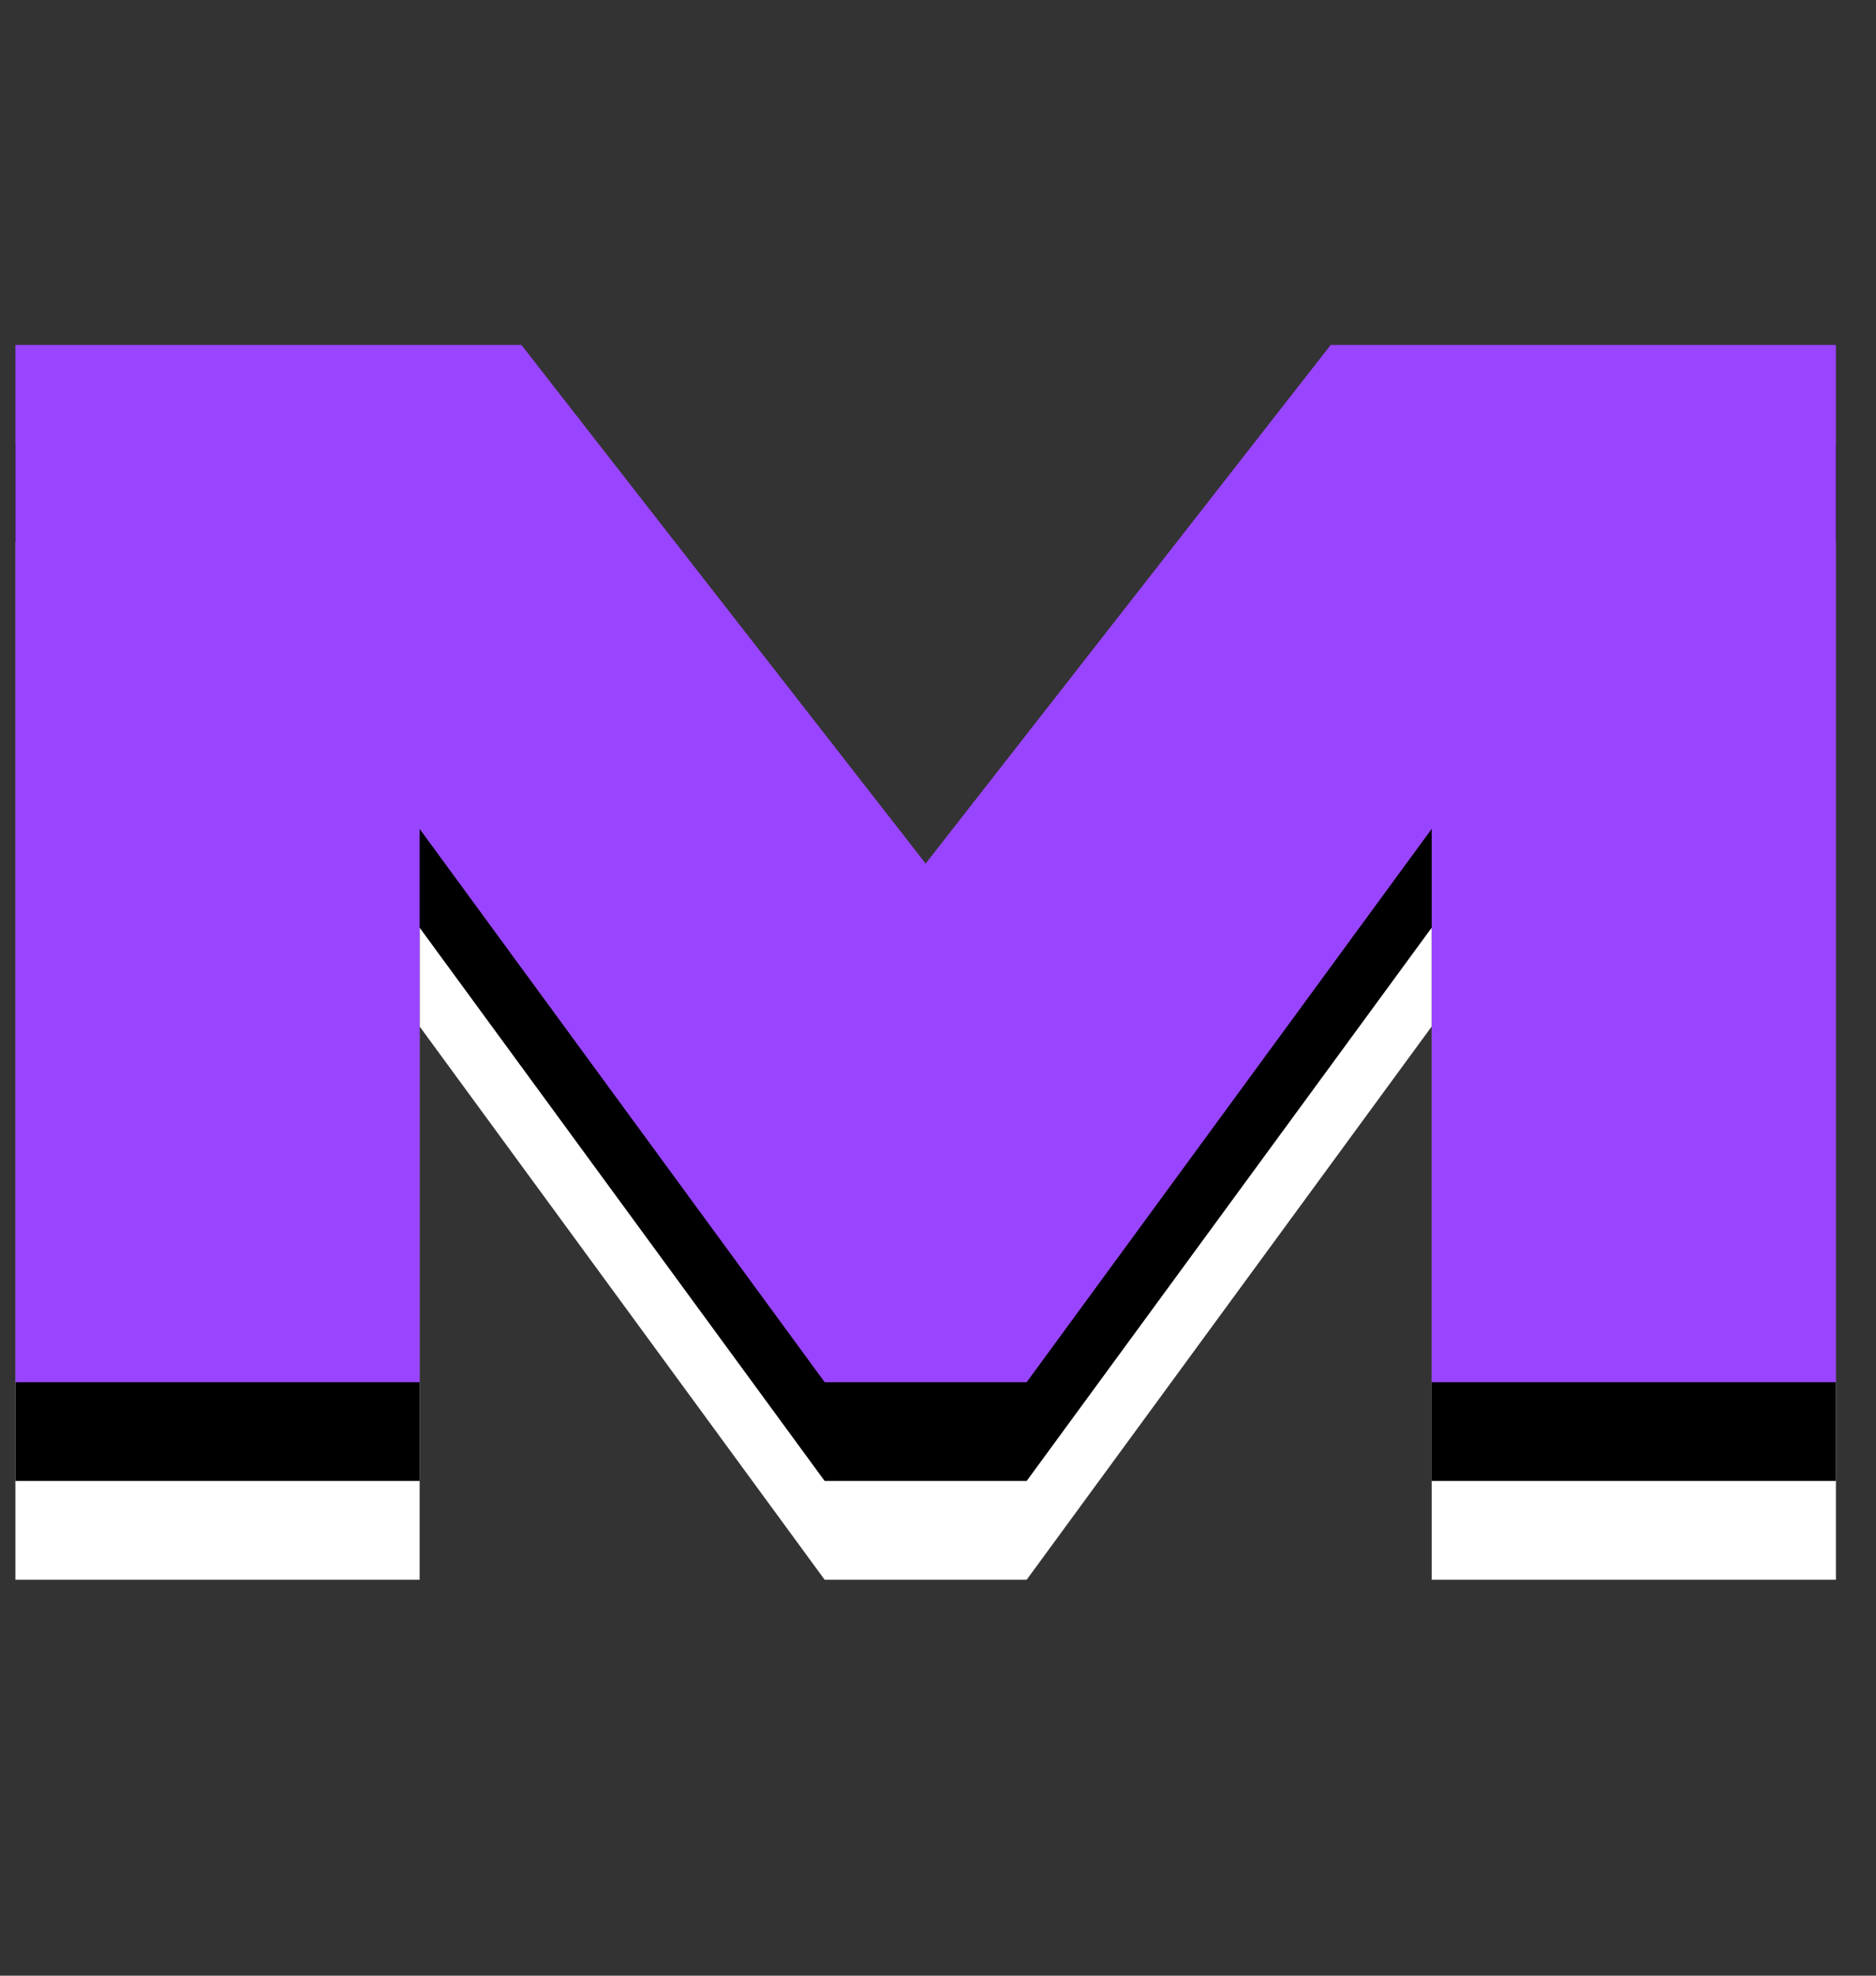 <svg width="19" height="20" viewBox="0 0 19 20" fill="none" xmlns="http://www.w3.org/2000/svg">
<rect x="0" y="0" width="19" height="20" fill="#333333" stroke="none"/>
<path d="M0.156 15.992H4.25V10.391L8.352 15.992H10.398L14.5 10.391V15.992H18.594V5.492H13.477L9.375 10.742L5.281 5.492H0.156V15.992Z" fill="white"/>
<path d="M0.156 14.992H4.25V9.391L8.352 14.992H10.398L14.5 9.391V14.992H18.594V4.492H13.477L9.375 9.742L5.281 4.492H0.156V14.992Z" fill="black"/>
<path d="M0.156 13.992H4.25V8.391L8.352 13.992H10.398L14.5 8.391V13.992H18.594V3.492H13.477L9.375 8.742L5.281 3.492H0.156V13.992Z" fill="#9945FF"/>
</svg>
